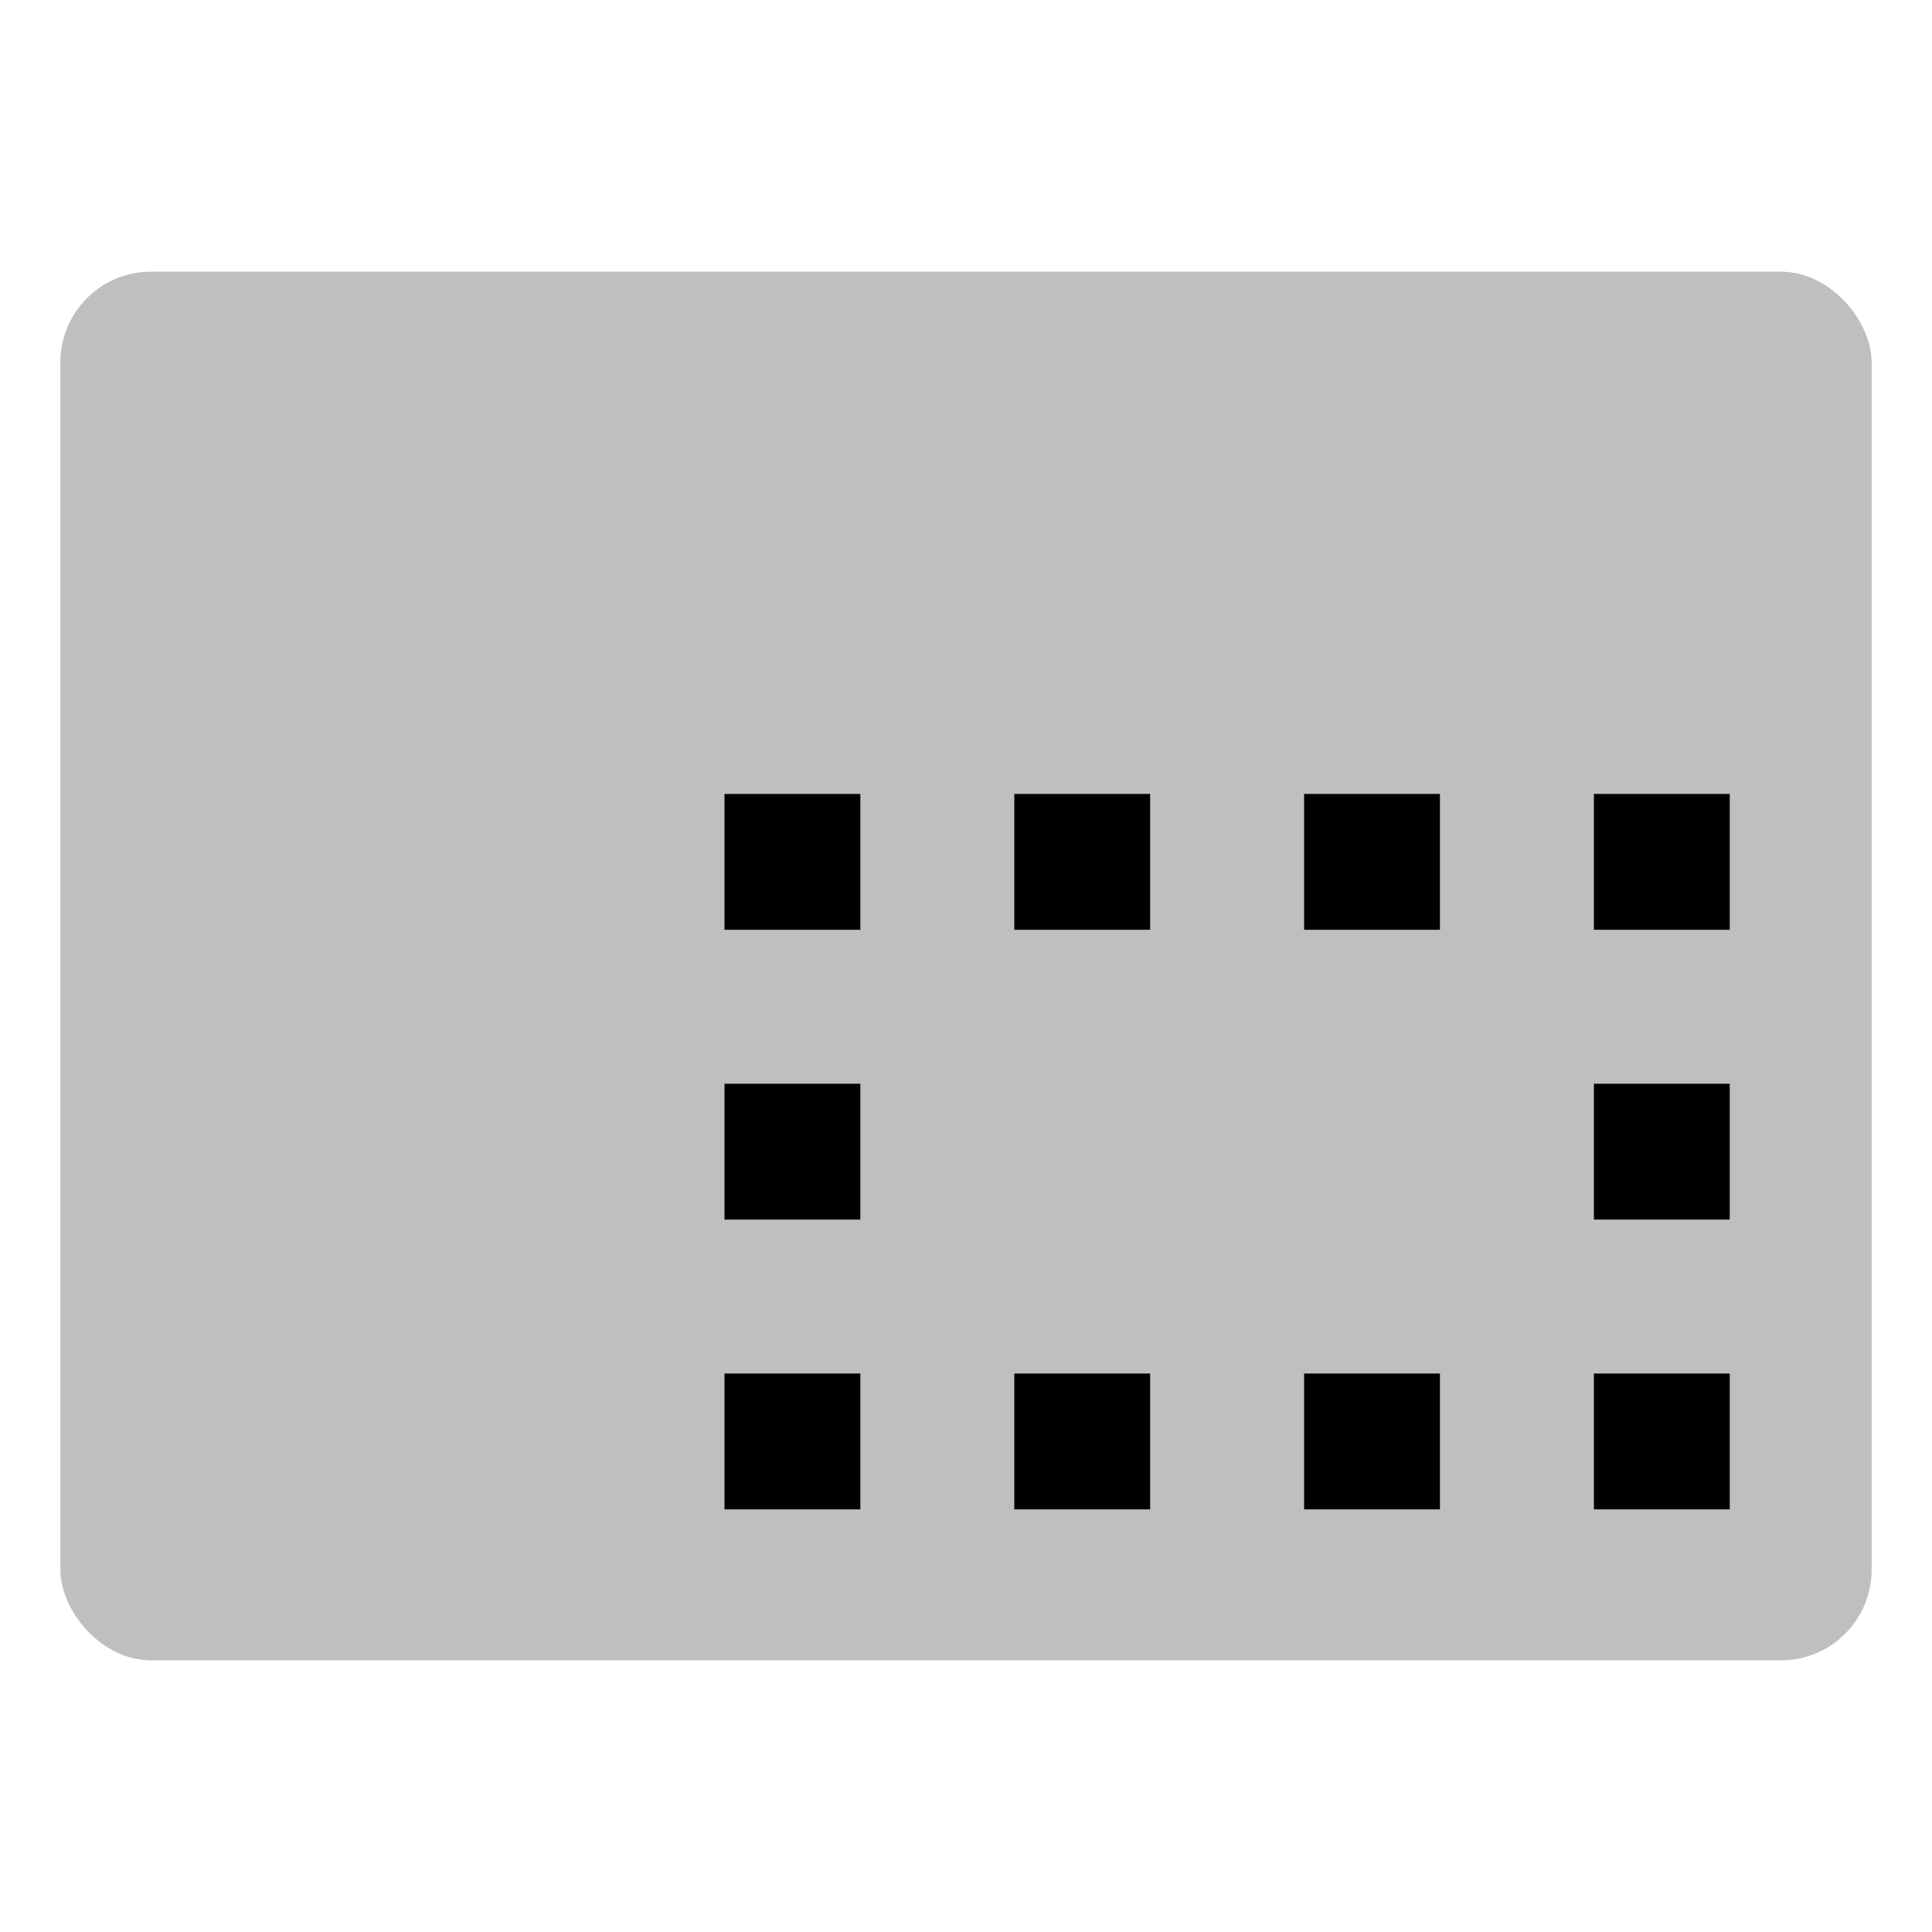 <svg id="export" xmlns="http://www.w3.org/2000/svg" viewBox="0 0 512 512">
  <defs>
    <style>
      .cls-1, .cls-2 {
        fill: currentColor;
      }

      .cls-1 {
        opacity: 0.25;
      }
    </style>
  </defs>
  <title>branding-watermark</title>
  <rect class="cls-1" x="16" y="72" width="480" height="368" rx="24"/>
  <g>
    <rect class="cls-2" x="422.4" y="287.2" width="36" height="36"/>
    <rect class="cls-2" x="345.6" y="210.4" width="36" height="36"/>
    <rect class="cls-2" x="422.4" y="210.4" width="36" height="36"/>
    <rect class="cls-2" x="422.4" y="364" width="36" height="36"/>
    <rect class="cls-2" x="192" y="287.2" width="36" height="36"/>
    <rect class="cls-2" x="192" y="210.4" width="36" height="36"/>
    <rect class="cls-2" x="192" y="364" width="36" height="36"/>
    <rect class="cls-2" x="268.8" y="364" width="36" height="36"/>
    <rect class="cls-2" x="268.8" y="210.4" width="36" height="36"/>
    <rect class="cls-2" x="345.6" y="364" width="36" height="36"/>
  </g>
</svg>
